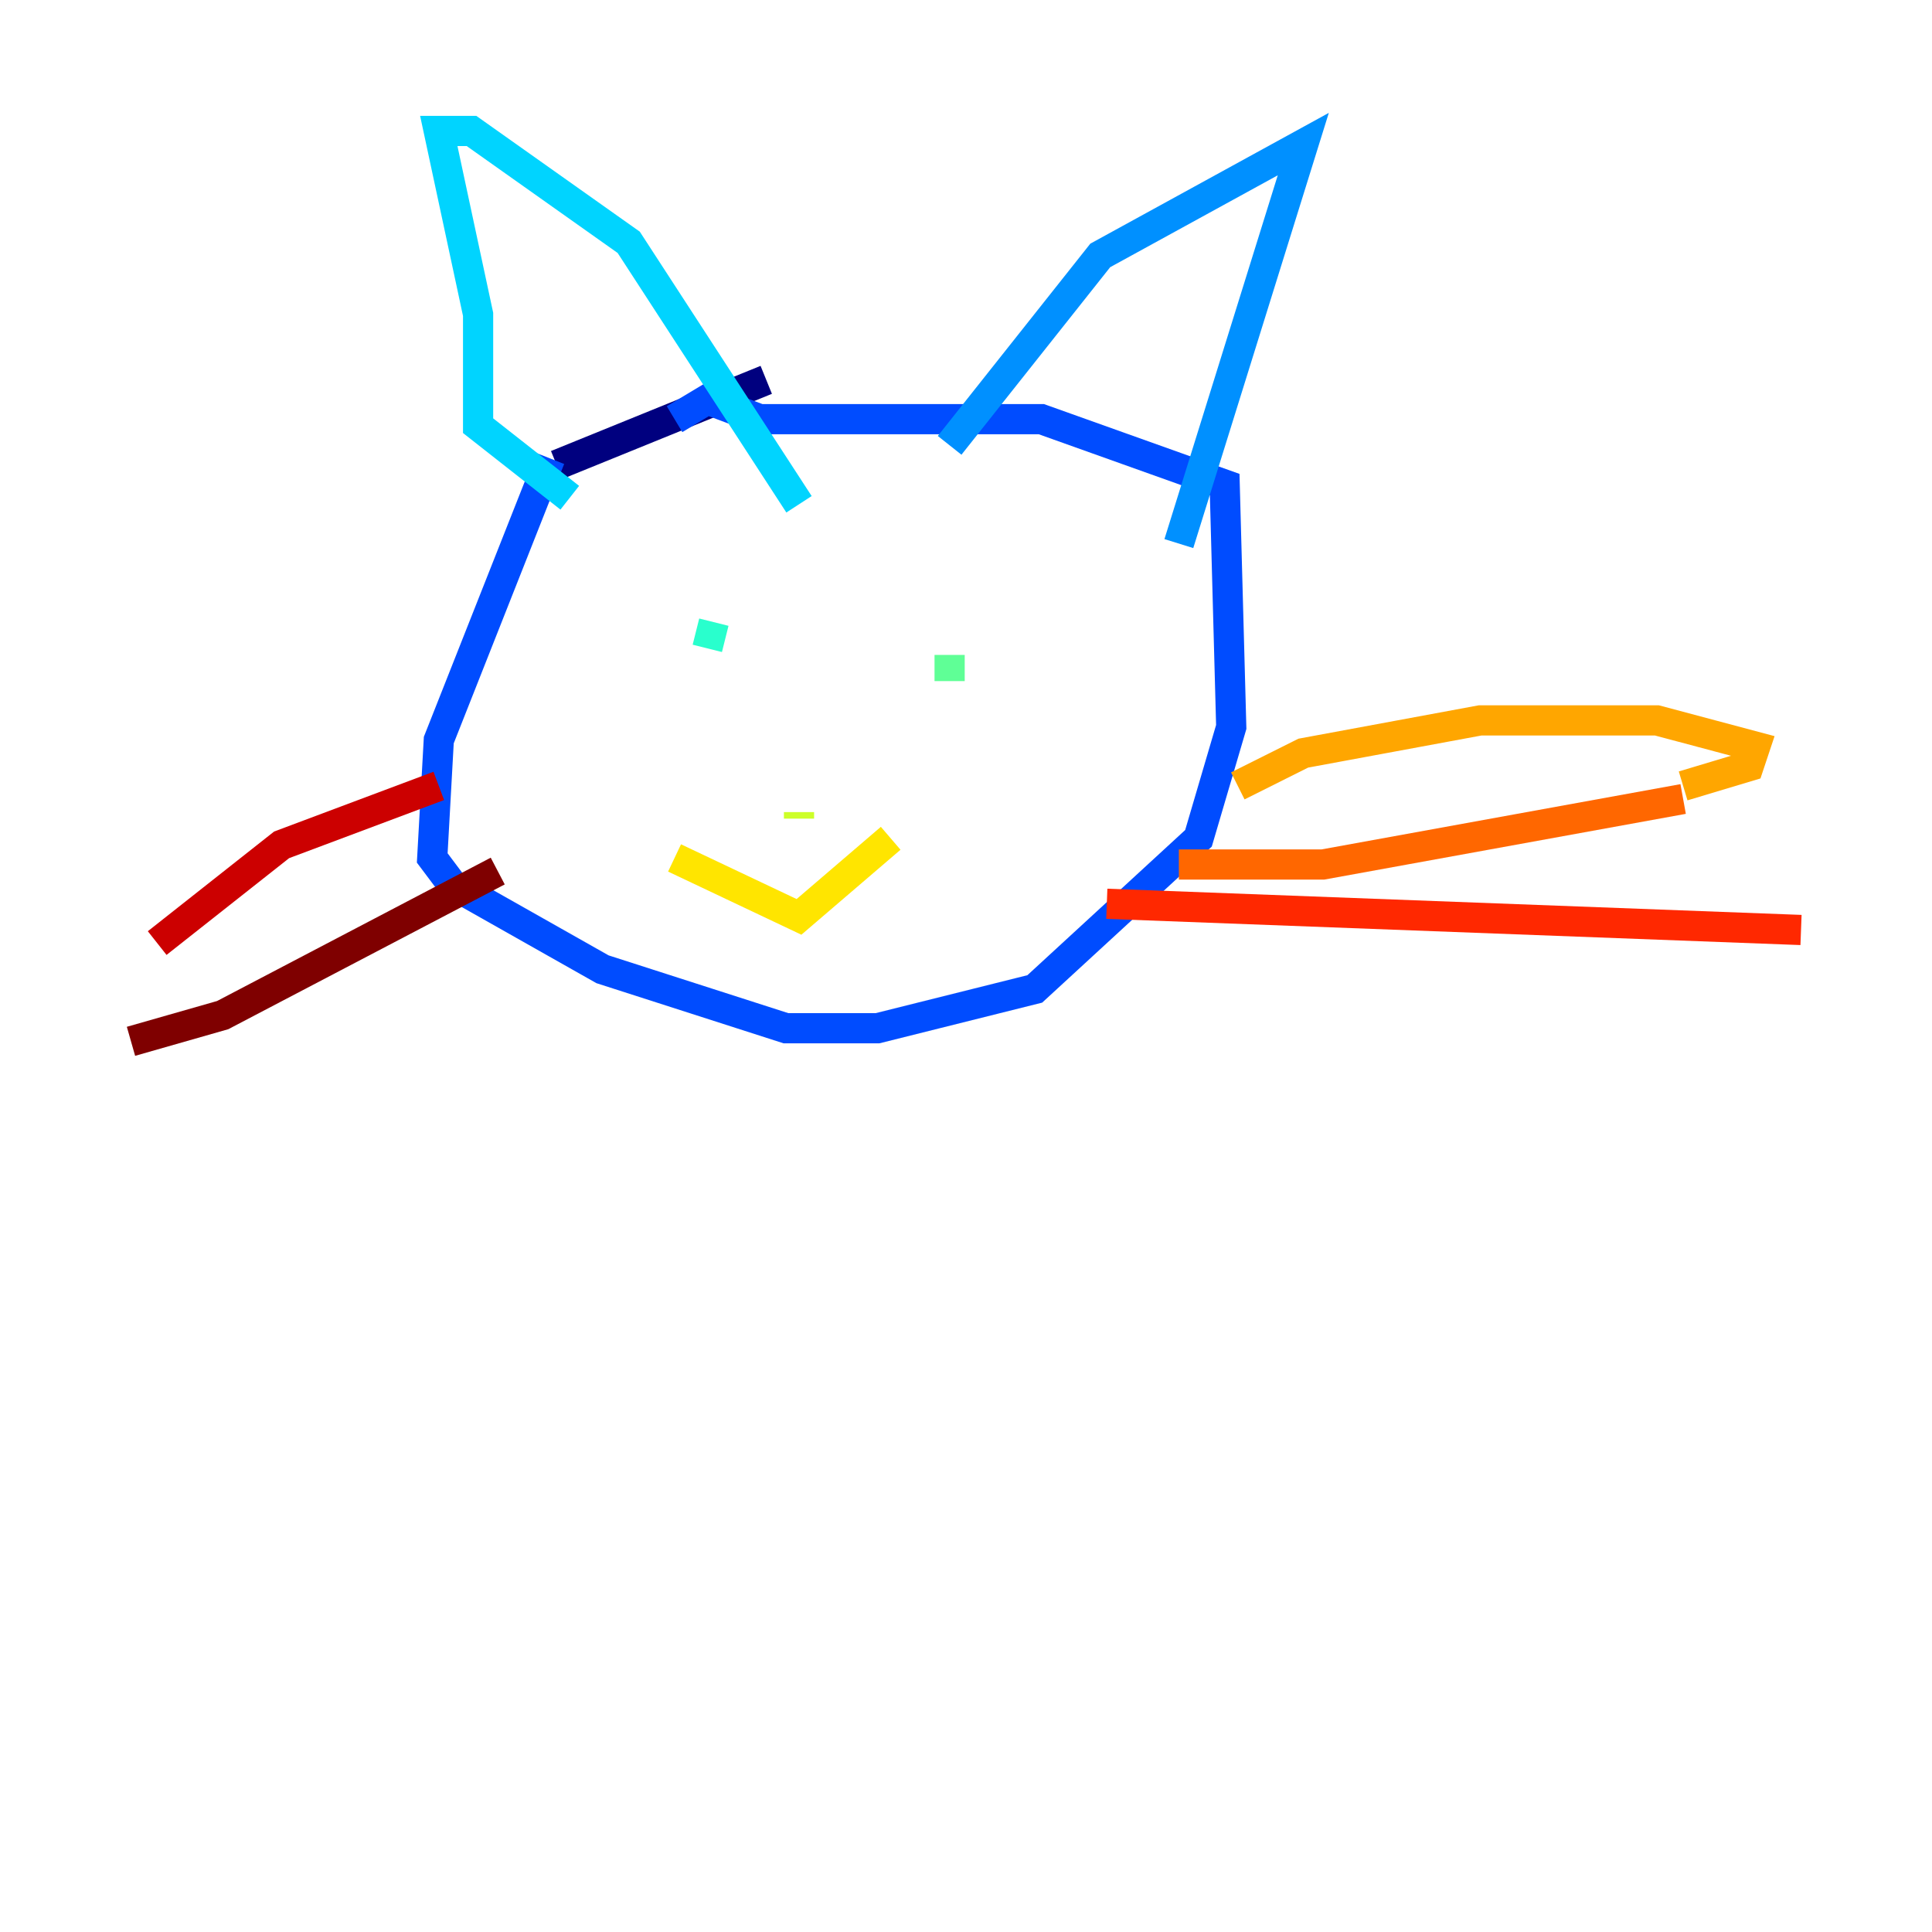 <?xml version="1.0" encoding="utf-8" ?>
<svg baseProfile="tiny" height="128" version="1.2" viewBox="0,0,128,128" width="128" xmlns="http://www.w3.org/2000/svg" xmlns:ev="http://www.w3.org/2001/xml-events" xmlns:xlink="http://www.w3.org/1999/xlink"><defs /><polyline fill="none" points="50.766,25.166 36.881,30.807" stroke="#00007f" stroke-width="2" /><polyline fill="none" points="36.447,30.807 36.447,30.807" stroke="#0000cc" stroke-width="2" /><polyline fill="none" points="99.797,34.712 99.797,34.712" stroke="#0008ff" stroke-width="2" /><polyline fill="none" points="36.447,30.373 29.071,49.031 28.637,56.841 29.939,58.576 39.919,64.217 52.068,68.122 58.142,68.122 68.556,65.519 79.403,55.539 81.573,48.163 81.139,32.108 68.99,27.77 50.332,27.77 46.861,26.468 44.691,27.77" stroke="#004cff" stroke-width="2" /><polyline fill="none" points="62.915,29.505 72.895,16.922 86.346,9.546 78.102,36.014" stroke="#0090ff" stroke-width="2" /><polyline fill="none" points="37.749,32.976 31.675,28.203 31.675,20.827 29.071,8.678 31.241,8.678 41.654,16.054 52.936,33.41" stroke="#00d4ff" stroke-width="2" /><polyline fill="none" points="47.295,41.22 46.861,42.956" stroke="#29ffcd" stroke-width="2" /><polyline fill="none" points="62.915,43.39 62.915,45.125" stroke="#5fff96" stroke-width="2" /><polyline fill="none" points="53.803,53.37 53.803,53.37" stroke="#96ff5f" stroke-width="2" /><polyline fill="none" points="52.936,53.803 52.936,54.237" stroke="#cdff29" stroke-width="2" /><polyline fill="none" points="44.691,56.841 52.936,60.746 59.01,55.539" stroke="#ffe500" stroke-width="2" /><polyline fill="none" points="82.007,52.068 86.346,49.898 98.061,47.729 109.776,47.729 116.285,49.464 115.851,50.766 111.512,52.068" stroke="#ffa600" stroke-width="2" /><polyline fill="none" points="78.102,57.275 87.647,57.275 111.512,52.936" stroke="#ff6700" stroke-width="2" /><polyline fill="none" points="73.329,59.878 119.322,61.614" stroke="#ff2800" stroke-width="2" /><polyline fill="none" points="29.071,52.068 18.658,55.973 10.414,62.481" stroke="#cc0000" stroke-width="2" /><polyline fill="none" points="32.976,57.709 14.752,67.254 8.678,68.99" stroke="#7f0000" stroke-width="2" /></svg>